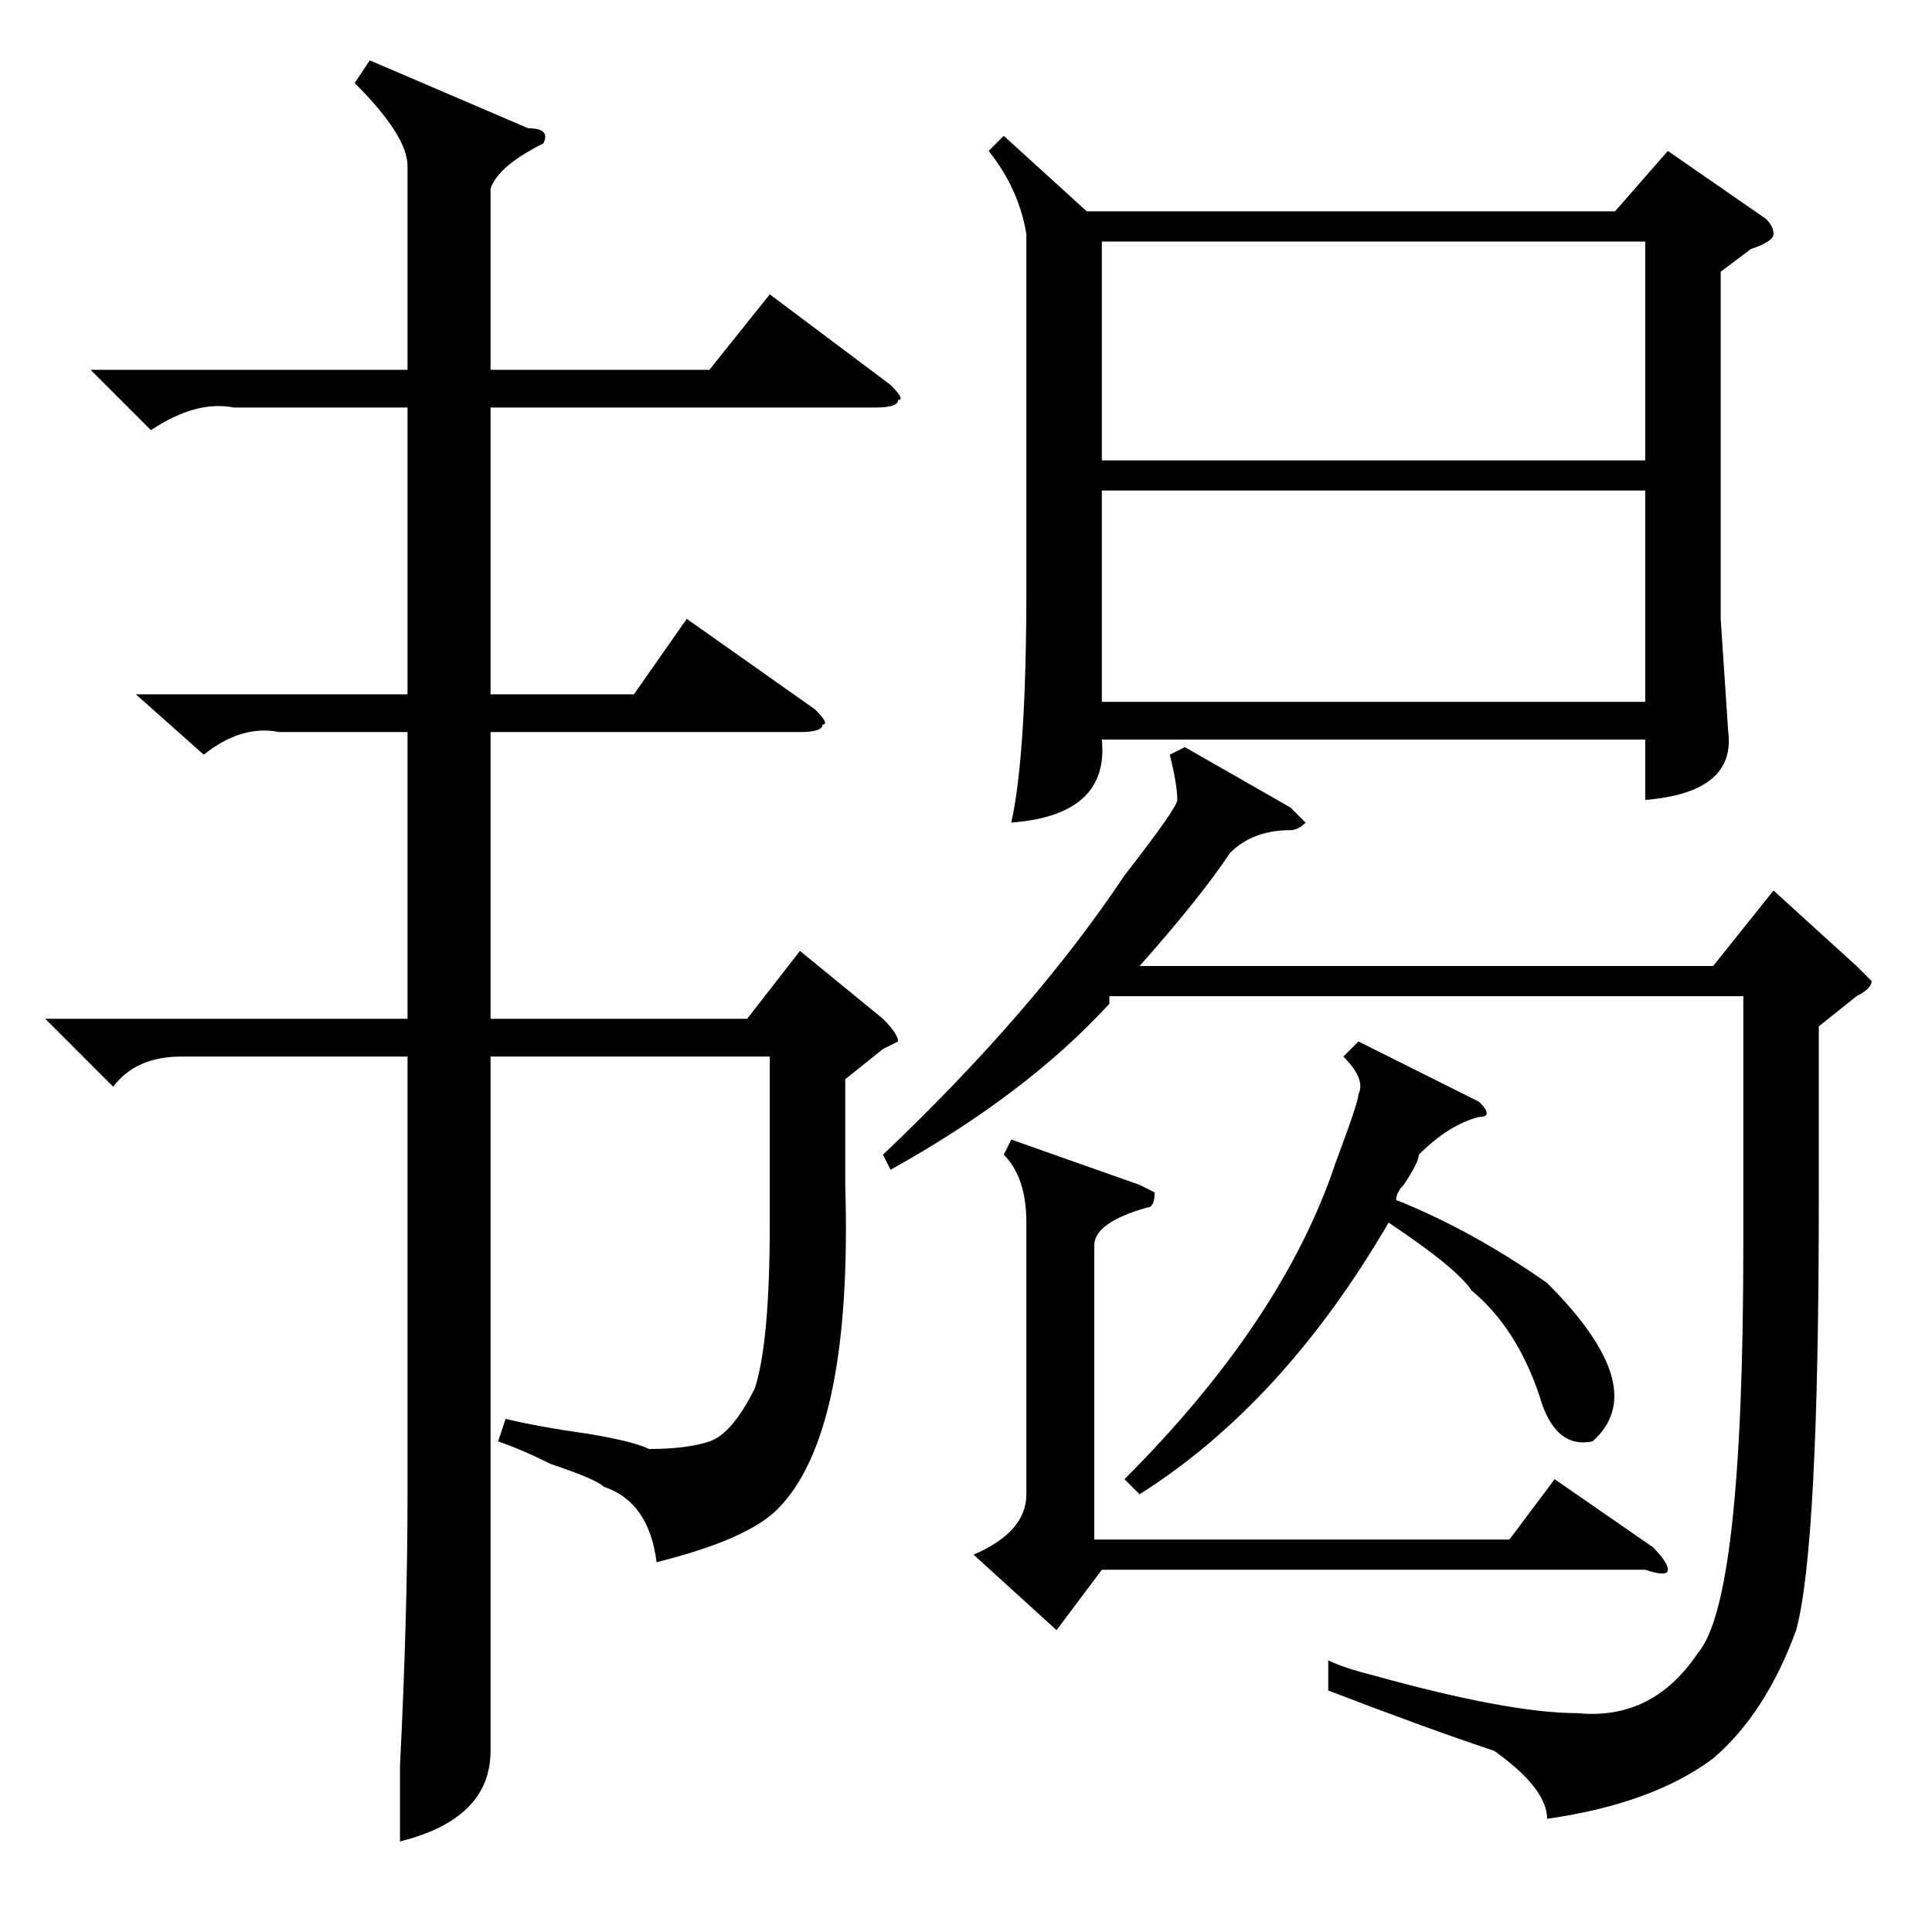 <?xml version="1.0" standalone="no"?>
<!DOCTYPE svg PUBLIC "-//W3C//DTD SVG 1.1//EN" "http://www.w3.org/Graphics/SVG/1.1/DTD/svg11.dtd" >
<svg xmlns="http://www.w3.org/2000/svg" xmlns:xlink="http://www.w3.org/1999/xlink" version="1.1" viewBox="0 -52 256 256">
  <g transform="matrix(1 0 0 -1 0 204)">
   <path fill="currentColor"
d="M12 207h42v27q0 4 -7 11l2 3l21 -9q3 0 2 -2q-6 -3 -7 -6v-24h29l8 10l16 -12q2 -2 1 -2q0 -1 -3 -1h-51v-38h19l7 10l17 -12q2 -2 1 -2q0 -1 -3 -1h-41v-38h34l7 9l11 -9q2 -2 2 -3l-2 -1l-5 -4v-14q1 -33 -9 -43q-4 -4 -16 -7q-1 8 -7 10q-1 1 -7 3q-4 2 -7 3l1 3
q4 -1 11 -2q6 -1 8 -2q5 0 8 1t6 7q2 6 2 22v22h-37v-70v-22q0 -9 -12 -12v10q1 20 1 36v58h-30q-6 0 -9 -4l-9 9h48v38h-17q-5 1 -10 -3l-9 8h36v38h-23q-5 1 -11 -3zM133 238l11 -10h70l7 8l13 -9q1 -1 1 -2t-3 -2l-4 -3v-46l1 -15q1 -8 -11 -9v8h-72q1 -10 -12 -11
q2 9 2 31v47q-1 6 -5 11zM157 157l14 -8l2 -2q-1 -1 -2 -1q-5 0 -8 -3q-4 -6 -12 -15h76l8 10l11 -10l2 -2q0 -1 -2 -2l-5 -4v-23q0 -46 -3 -57q-4 -11 -11 -17q-8 -6 -22 -8q0 4 -7 9q-9 3 -22 8v4q2 -1 6 -2q18 -5 27 -5q10 -1 16 8q6 7 6 54v33h-84v-1q-11 -12 -29 -22
l-1 2q20 19 32 37q7 9 7 10q0 2 -1 6zM218 191h-72v-28h72v28zM146 195h72v29h-72v-29zM136 94q0 6 -3 9l1 2l17 -6l2 -1q0 -2 -1 -2q-7 -2 -7 -5v-39h55l6 8l13 -9q2 -2 2 -3t-3 0h-72l-6 -8l-11 10q7 3 7 8v36zM196 110q2 -2 0 -2q-4 -1 -8 -5q0 -1 -2 -4q-1 -1 -1 -2
q10 -4 20 -11q14 -14 6 -21q-5 -1 -7 6q-3 9 -9 14q-2 3 -11 9q-14 -24 -33 -36l-2 2q21 21 28 42q3 8 3 9q1 2 -2 5l2 2z" />
  </g>

</svg>
